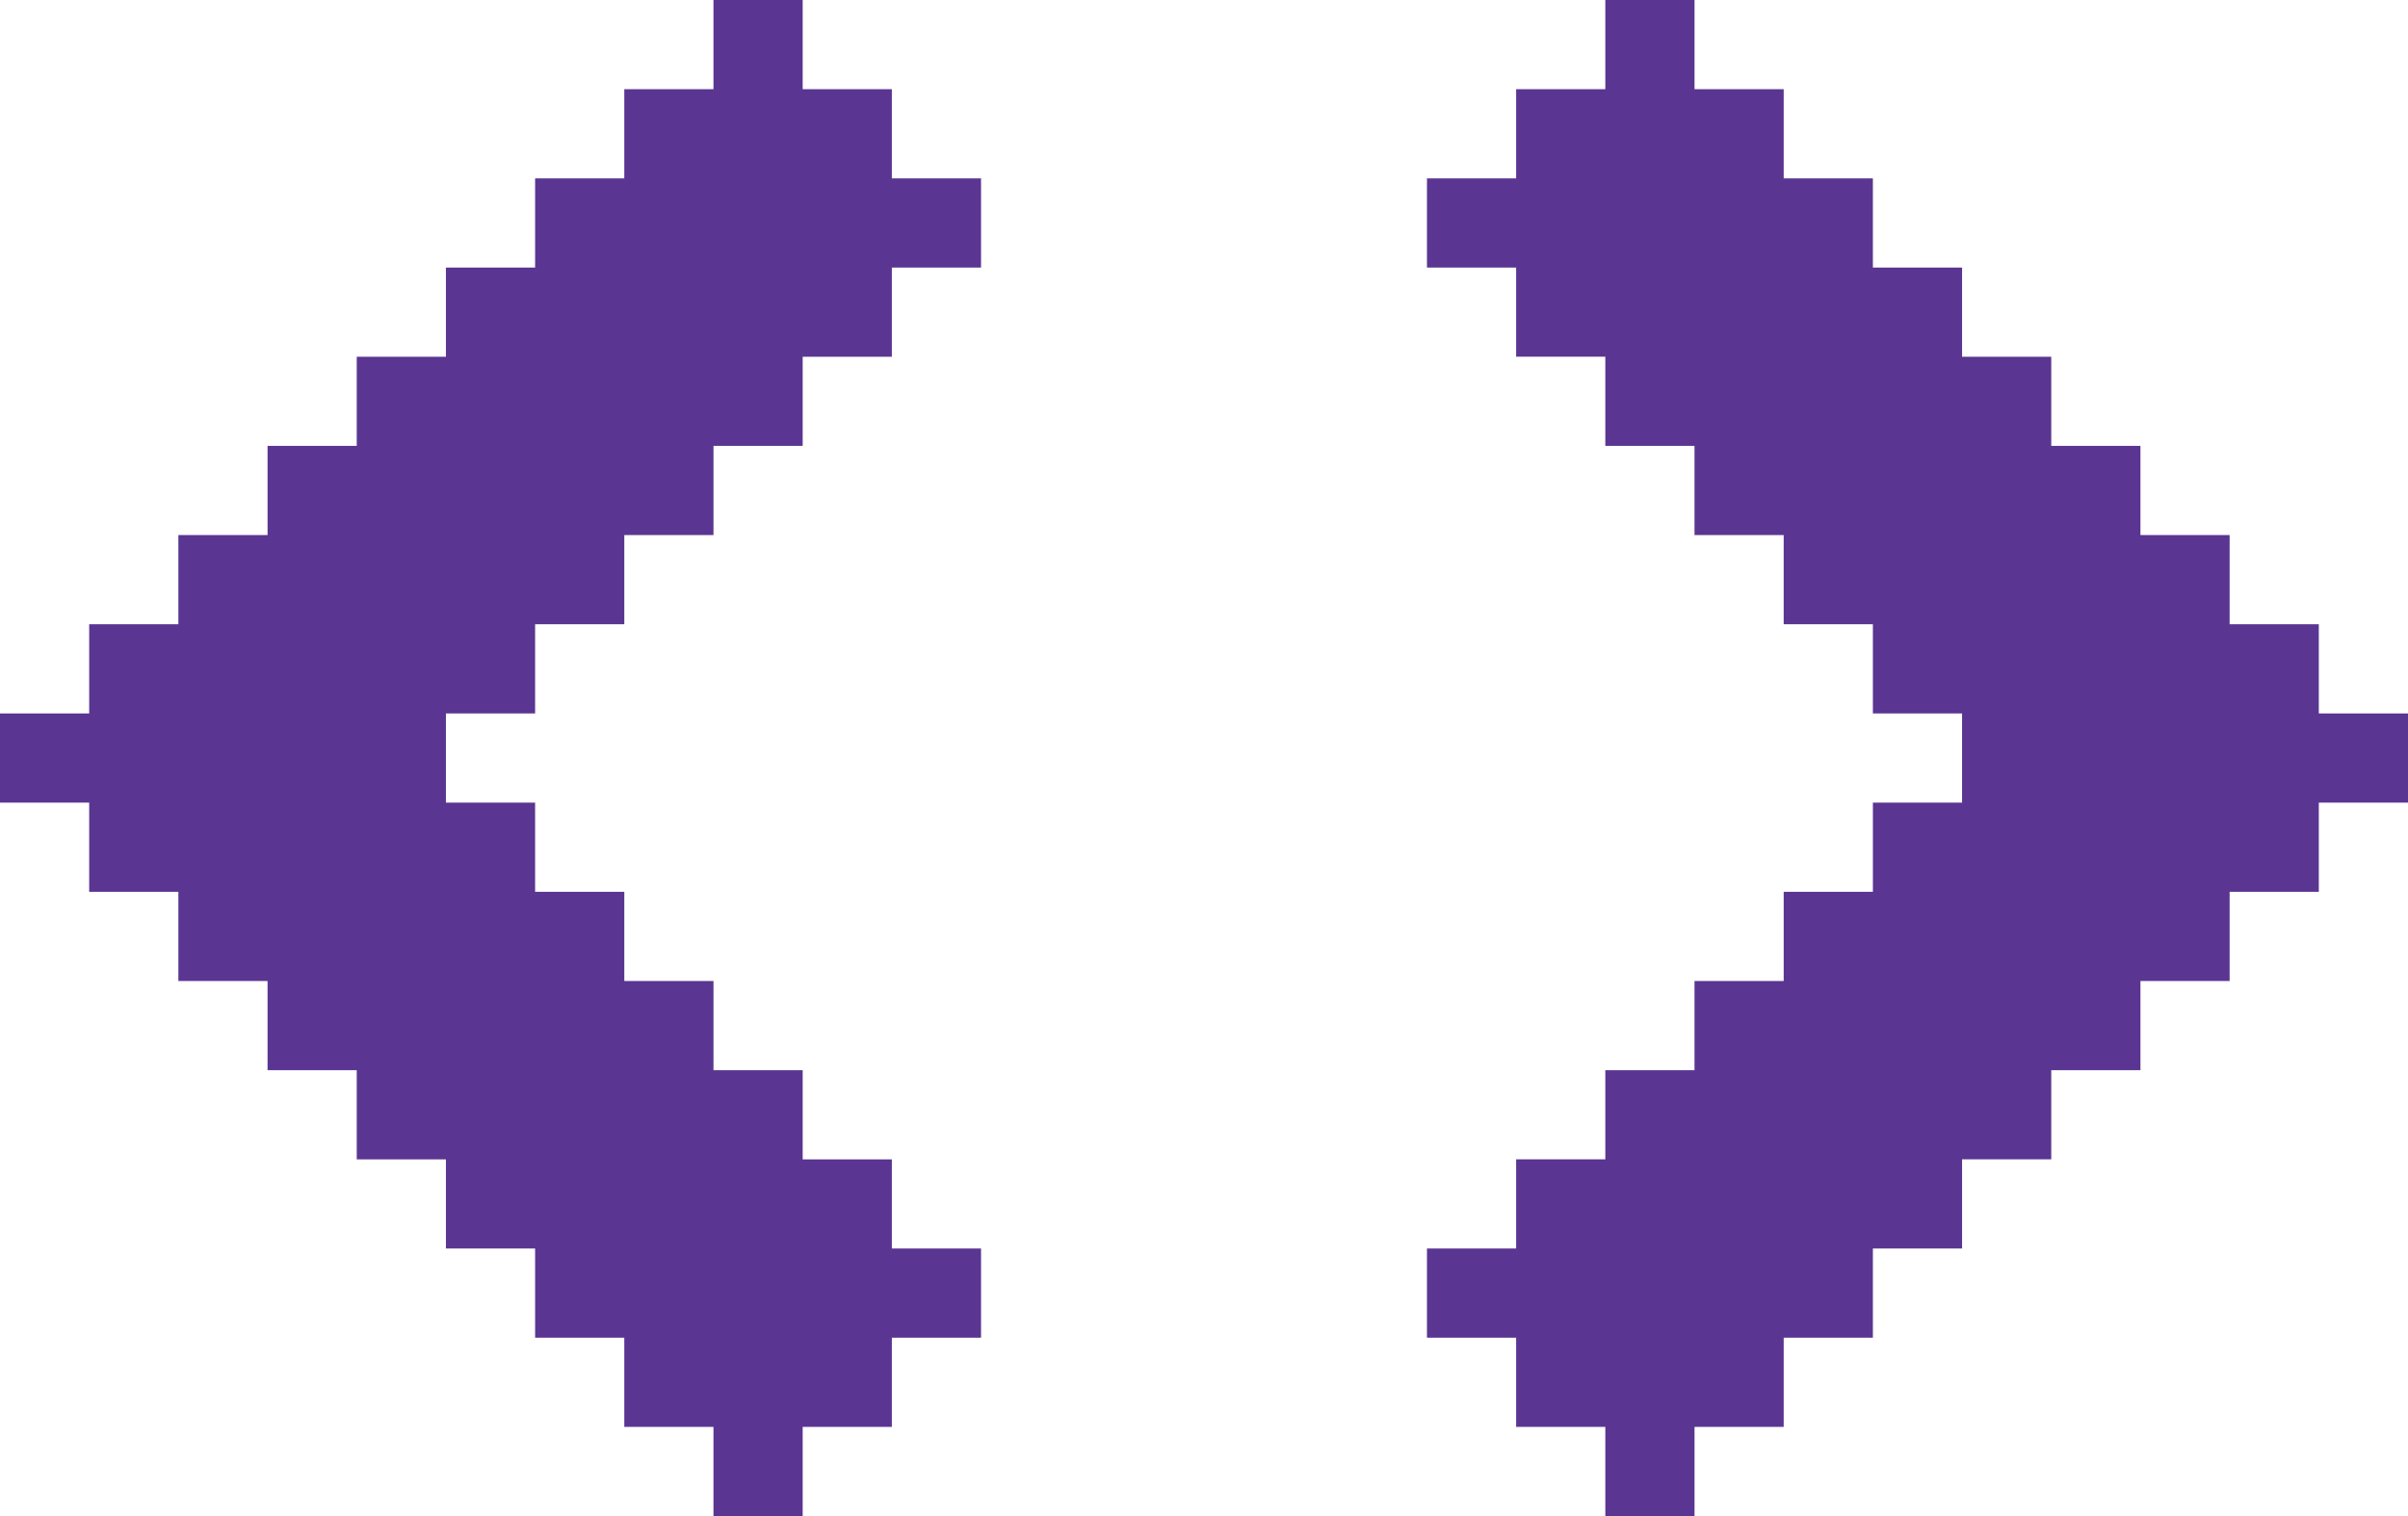 <svg width="27" height="17" viewBox="0 0 27 17" xmlns="http://www.w3.org/2000/svg"><title>logo</title><path d="M0 8h1v1H0V8zm10-6h1v1h-1V2zm0 12h1v1h-1v-1zM3 5h1v7H3V5zM2 6h1v5H2V6zM1 7h1v3H1V7zm8 6h1v3H9v-3zM9 1h1v3H9V1zM5 9h1v5H5V9zm1 1h1v5H6v-5zm1 1h1v5H7v-5zm1 1h1v5H8v-5zM4 4h1v9H4V4zm1-1h1v5H5V3zm1-1h1v5H6V2zm1-1h1v5H7V1zm1-1h1v5H8V0zm19 8h-1v1h1V8zM17 2h-1v1h1V2zm0 12h-1v1h1v-1zm8-8h-1v5h1V6zm-1-1h-1v7h1V5zm2 2h-1v3h1V7zm-8 6h-1v3h1v-3zm0-12h-1v3h1V1zm4 8h-1v5h1V9zm-1 1h-1v5h1v-5zm-1 1h-1v5h1v-5zm-1 1h-1v5h1v-5zm4-8h-1v9h1V4zm-1-1h-1v5h1V3zm-1-1h-1v5h1V2zm-1-1h-1v5h1V1zm-1-1h-1v5h1V0z" fill="#5A3592" fill-rule="evenodd"/></svg>